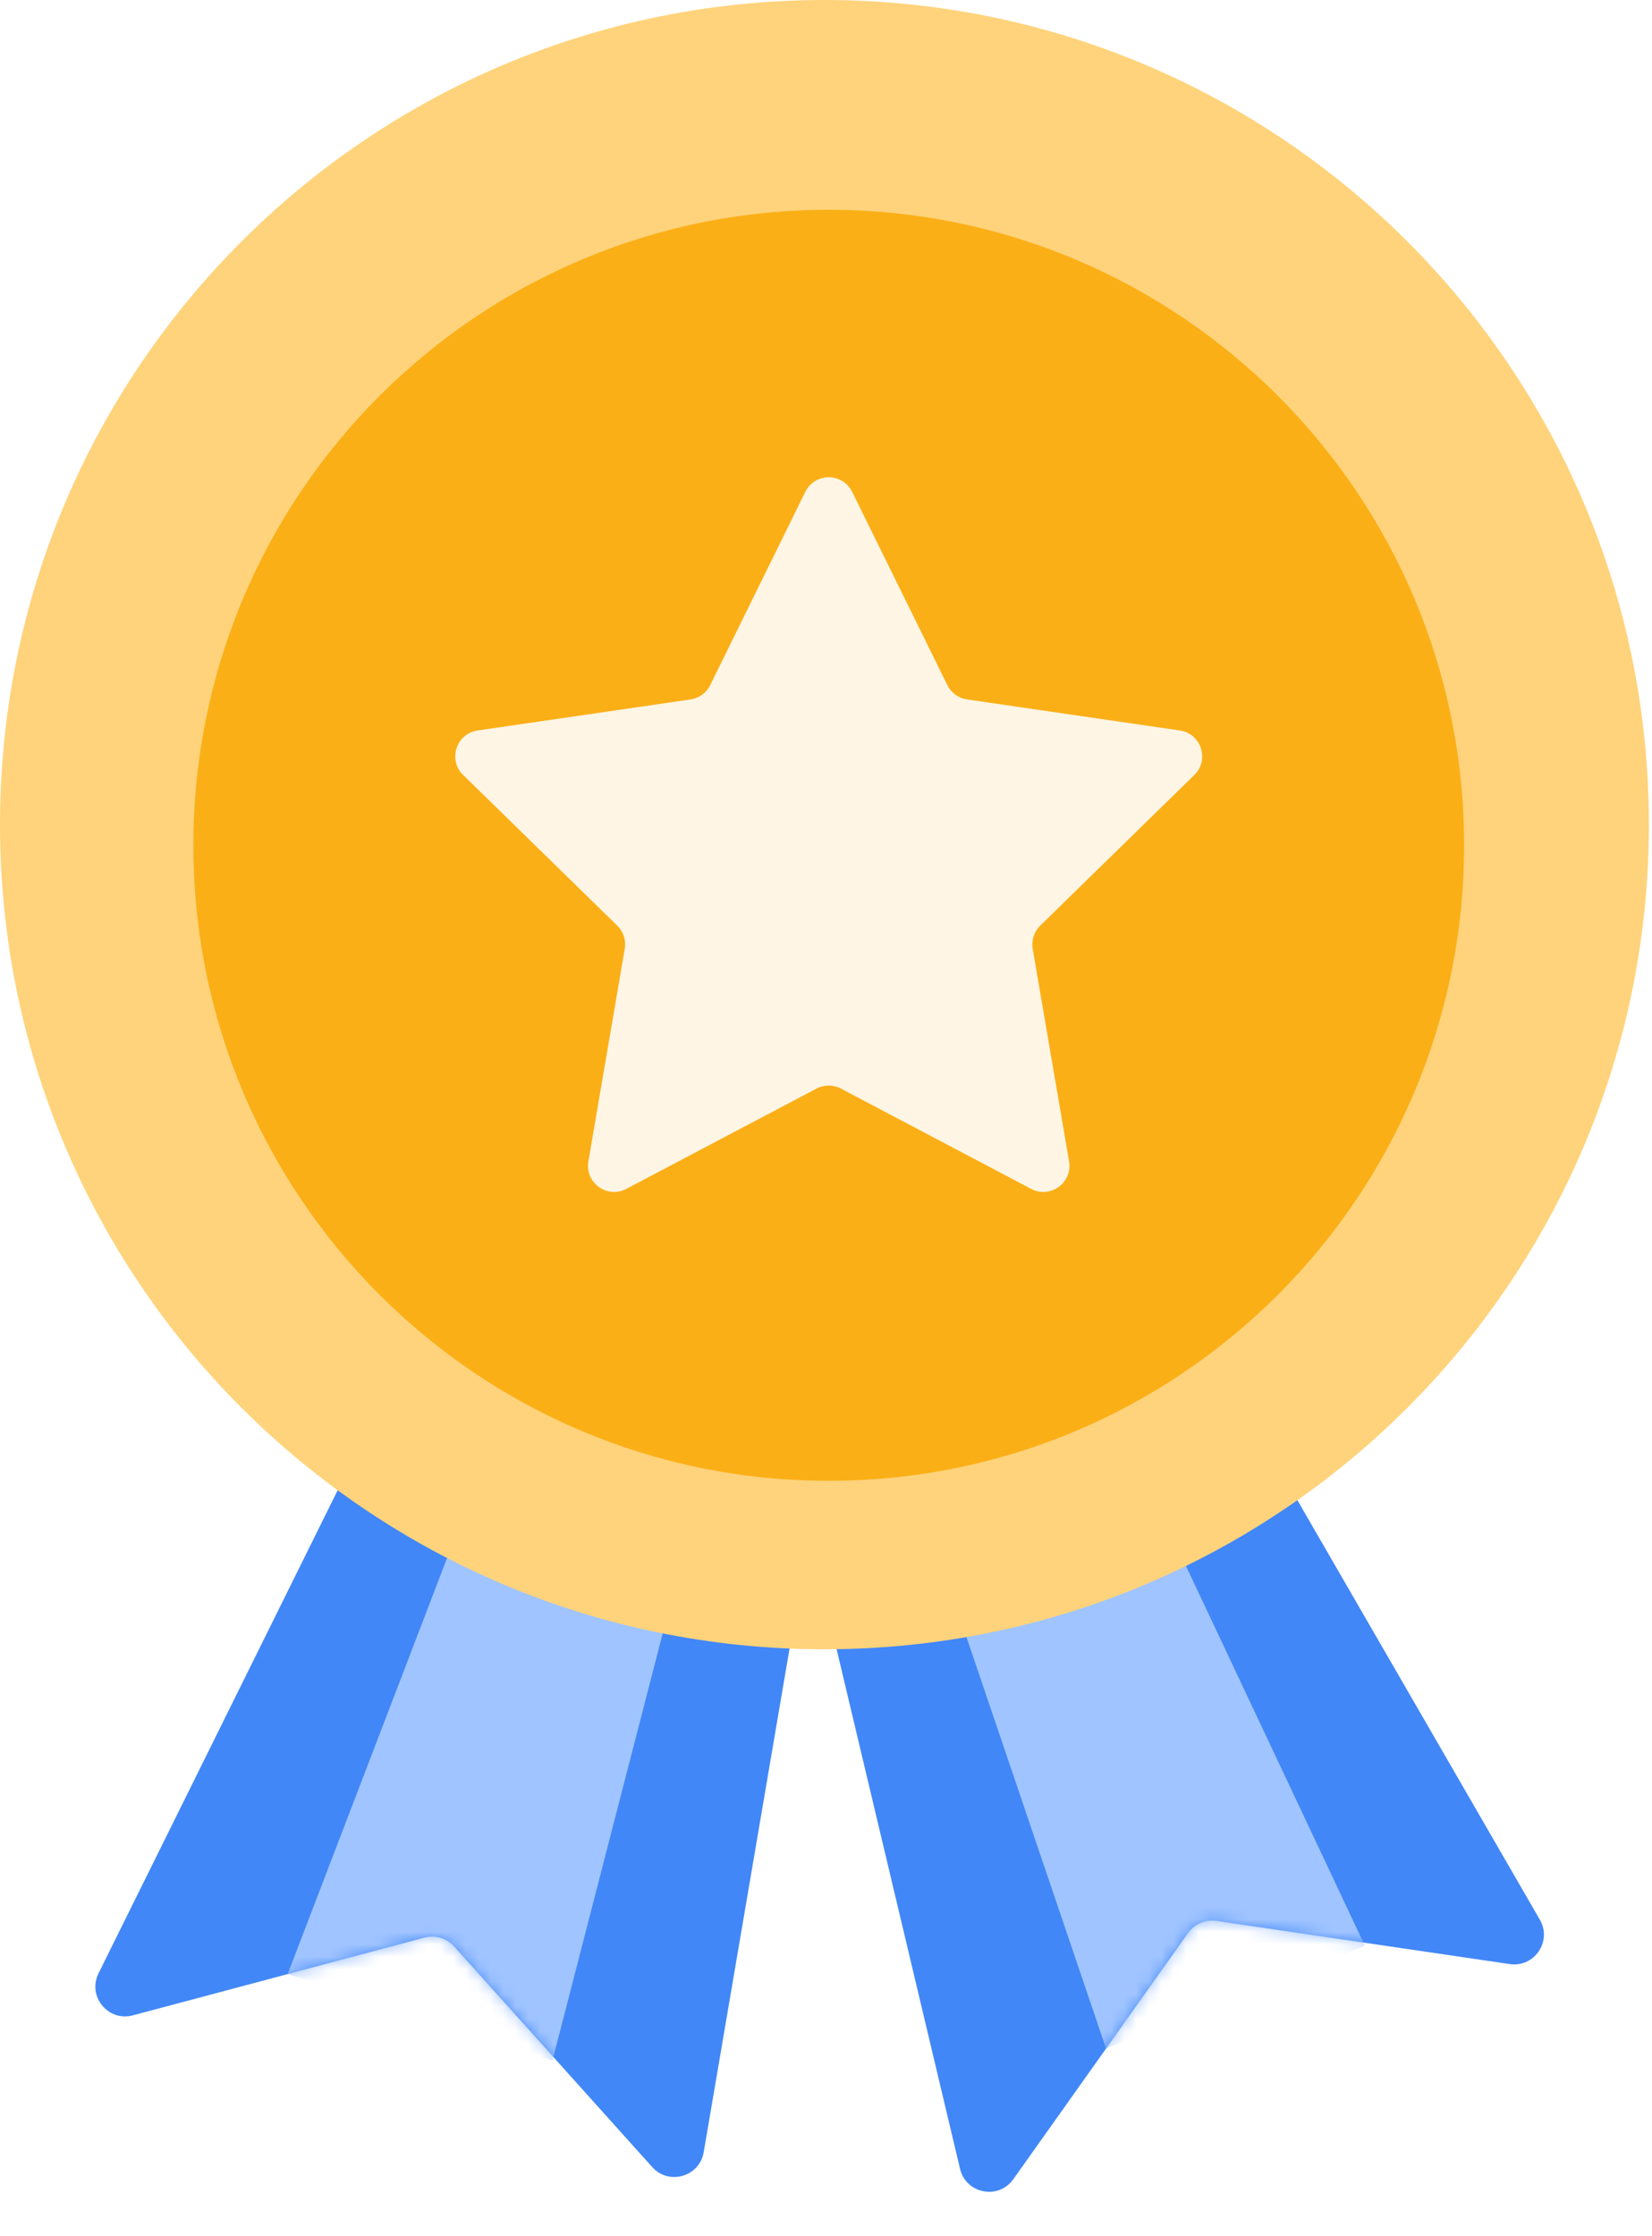 <svg width="133" height="180" viewBox="0 0 133 180" fill="none" xmlns="http://www.w3.org/2000/svg">
<path d="M7.931 158.838L30.929 112.39C31.461 111.315 32.705 110.799 33.842 111.182L63.477 121.177C64.594 121.553 65.271 122.687 65.073 123.85L56.654 173.23C56.318 175.206 53.849 175.92 52.51 174.429L36.565 156.677C35.963 156.007 35.036 155.731 34.166 155.963L10.695 162.216C8.704 162.747 7.017 160.684 7.931 158.838Z" fill="#4187F7"/>
<mask id="mask0_12512_89419" style="mask-type:alpha" maskUnits="userSpaceOnUse" x="7" y="111" width="59" height="65">
<path d="M7.919 158.874L30.917 112.425C31.449 111.351 32.694 110.835 33.83 111.218L63.465 121.212C64.582 121.589 65.26 122.723 65.061 123.885L56.642 173.266C56.306 175.242 53.837 175.955 52.498 174.465L36.554 156.713C35.952 156.042 35.025 155.766 34.154 155.998L10.683 162.252C8.693 162.782 7.005 160.72 7.919 158.874Z" fill="#DB3328"/>
</mask>
<g mask="url(#mask0_12512_89419)">
<path d="M40.552 113.503L23.16 158.894L44.477 165.854L56.621 118.808L40.552 113.503Z" fill="#A0C4FF"/>
</g>
<path d="M77.293 174.574L65.312 124.148C65.035 122.982 65.663 121.79 66.782 121.359L95.966 110.115C97.066 109.691 98.311 110.13 98.901 111.151L123.972 154.519C124.975 156.254 123.532 158.381 121.549 158.089L97.942 154.618C97.05 154.487 96.161 154.867 95.64 155.602L81.578 175.408C80.386 177.087 77.77 176.579 77.293 174.574Z" fill="#4187F7"/>
<mask id="mask1_12512_89419" style="mask-type:alpha" maskUnits="userSpaceOnUse" x="65" y="109" width="60" height="68">
<path d="M77.307 174.609L65.326 124.183C65.049 123.017 65.676 121.825 66.795 121.394L95.979 110.15C97.079 109.726 98.325 110.165 98.915 111.186L123.986 154.554C124.989 156.289 123.546 158.415 121.563 158.124L97.956 154.653C97.064 154.522 96.175 154.902 95.653 155.637L81.592 175.443C80.399 177.122 77.783 176.614 77.307 174.609Z" fill="#DB3328"/>
</mask>
<g mask="url(#mask1_12512_89419)">
<path d="M73.427 118.856L89.046 164.888L109.892 156.624L89.179 112.672L73.427 118.856Z" fill="#A0C4FF"/>
</g>
<path d="M66.375 132.75C103.033 132.75 132.75 103.033 132.75 66.375C132.75 29.717 103.033 0 66.375 0C29.717 0 0 29.717 0 66.375C0 103.033 29.717 132.75 66.375 132.75Z" fill="#FFD37B"/>
<g filter="url(#filter0_i_12512_89419)">
<path d="M66.72 117.872C94.971 117.872 117.872 94.971 117.872 66.72C117.872 38.47 94.971 15.568 66.72 15.568C38.47 15.568 15.568 38.47 15.568 66.72C15.568 94.971 38.47 117.872 66.72 117.872Z" fill="#FBAF17"/>
</g>
<path d="M64.834 39.589C65.605 38.024 67.835 38.024 68.606 39.589L76.269 55.145C76.575 55.766 77.167 56.197 77.852 56.297L94.987 58.796C96.709 59.047 97.397 61.163 96.152 62.379L83.744 74.507C83.25 74.989 83.025 75.684 83.141 76.365L86.069 93.48C86.363 95.198 84.559 96.506 83.017 95.694L67.7 87.619C67.087 87.296 66.353 87.296 65.739 87.619L50.422 95.694C48.881 96.506 47.076 95.198 47.37 93.48L50.298 76.365C50.414 75.684 50.189 74.989 49.695 74.507L37.287 62.379C36.042 61.163 36.731 59.047 38.453 58.796L55.595 56.297C56.28 56.197 56.872 55.766 57.178 55.145L64.834 39.589Z" fill="#FEF5E4"/>
<defs>
<filter id="filter0_i_12512_89419" x="15.568" y="15.568" width="102.304" height="103.623" filterUnits="userSpaceOnUse" color-interpolation-filters="sRGB">
<feFlood flood-opacity="0" result="BackgroundImageFix"/>
<feBlend mode="normal" in="SourceGraphic" in2="BackgroundImageFix" result="shape"/>
<feColorMatrix in="SourceAlpha" type="matrix" values="0 0 0 0 0 0 0 0 0 0 0 0 0 0 0 0 0 0 127 0" result="hardAlpha"/>
<feOffset dy="1.319"/>
<feGaussianBlur stdDeviation="1.319"/>
<feComposite in2="hardAlpha" operator="arithmetic" k2="-1" k3="1"/>
<feColorMatrix type="matrix" values="0 0 0 0 0.917 0 0 0 0 0.541 0 0 0 0 0.288 0 0 0 1 0"/>
<feBlend mode="normal" in2="shape" result="effect1_innerShadow_12512_89419"/>
</filter>
</defs>
</svg>

